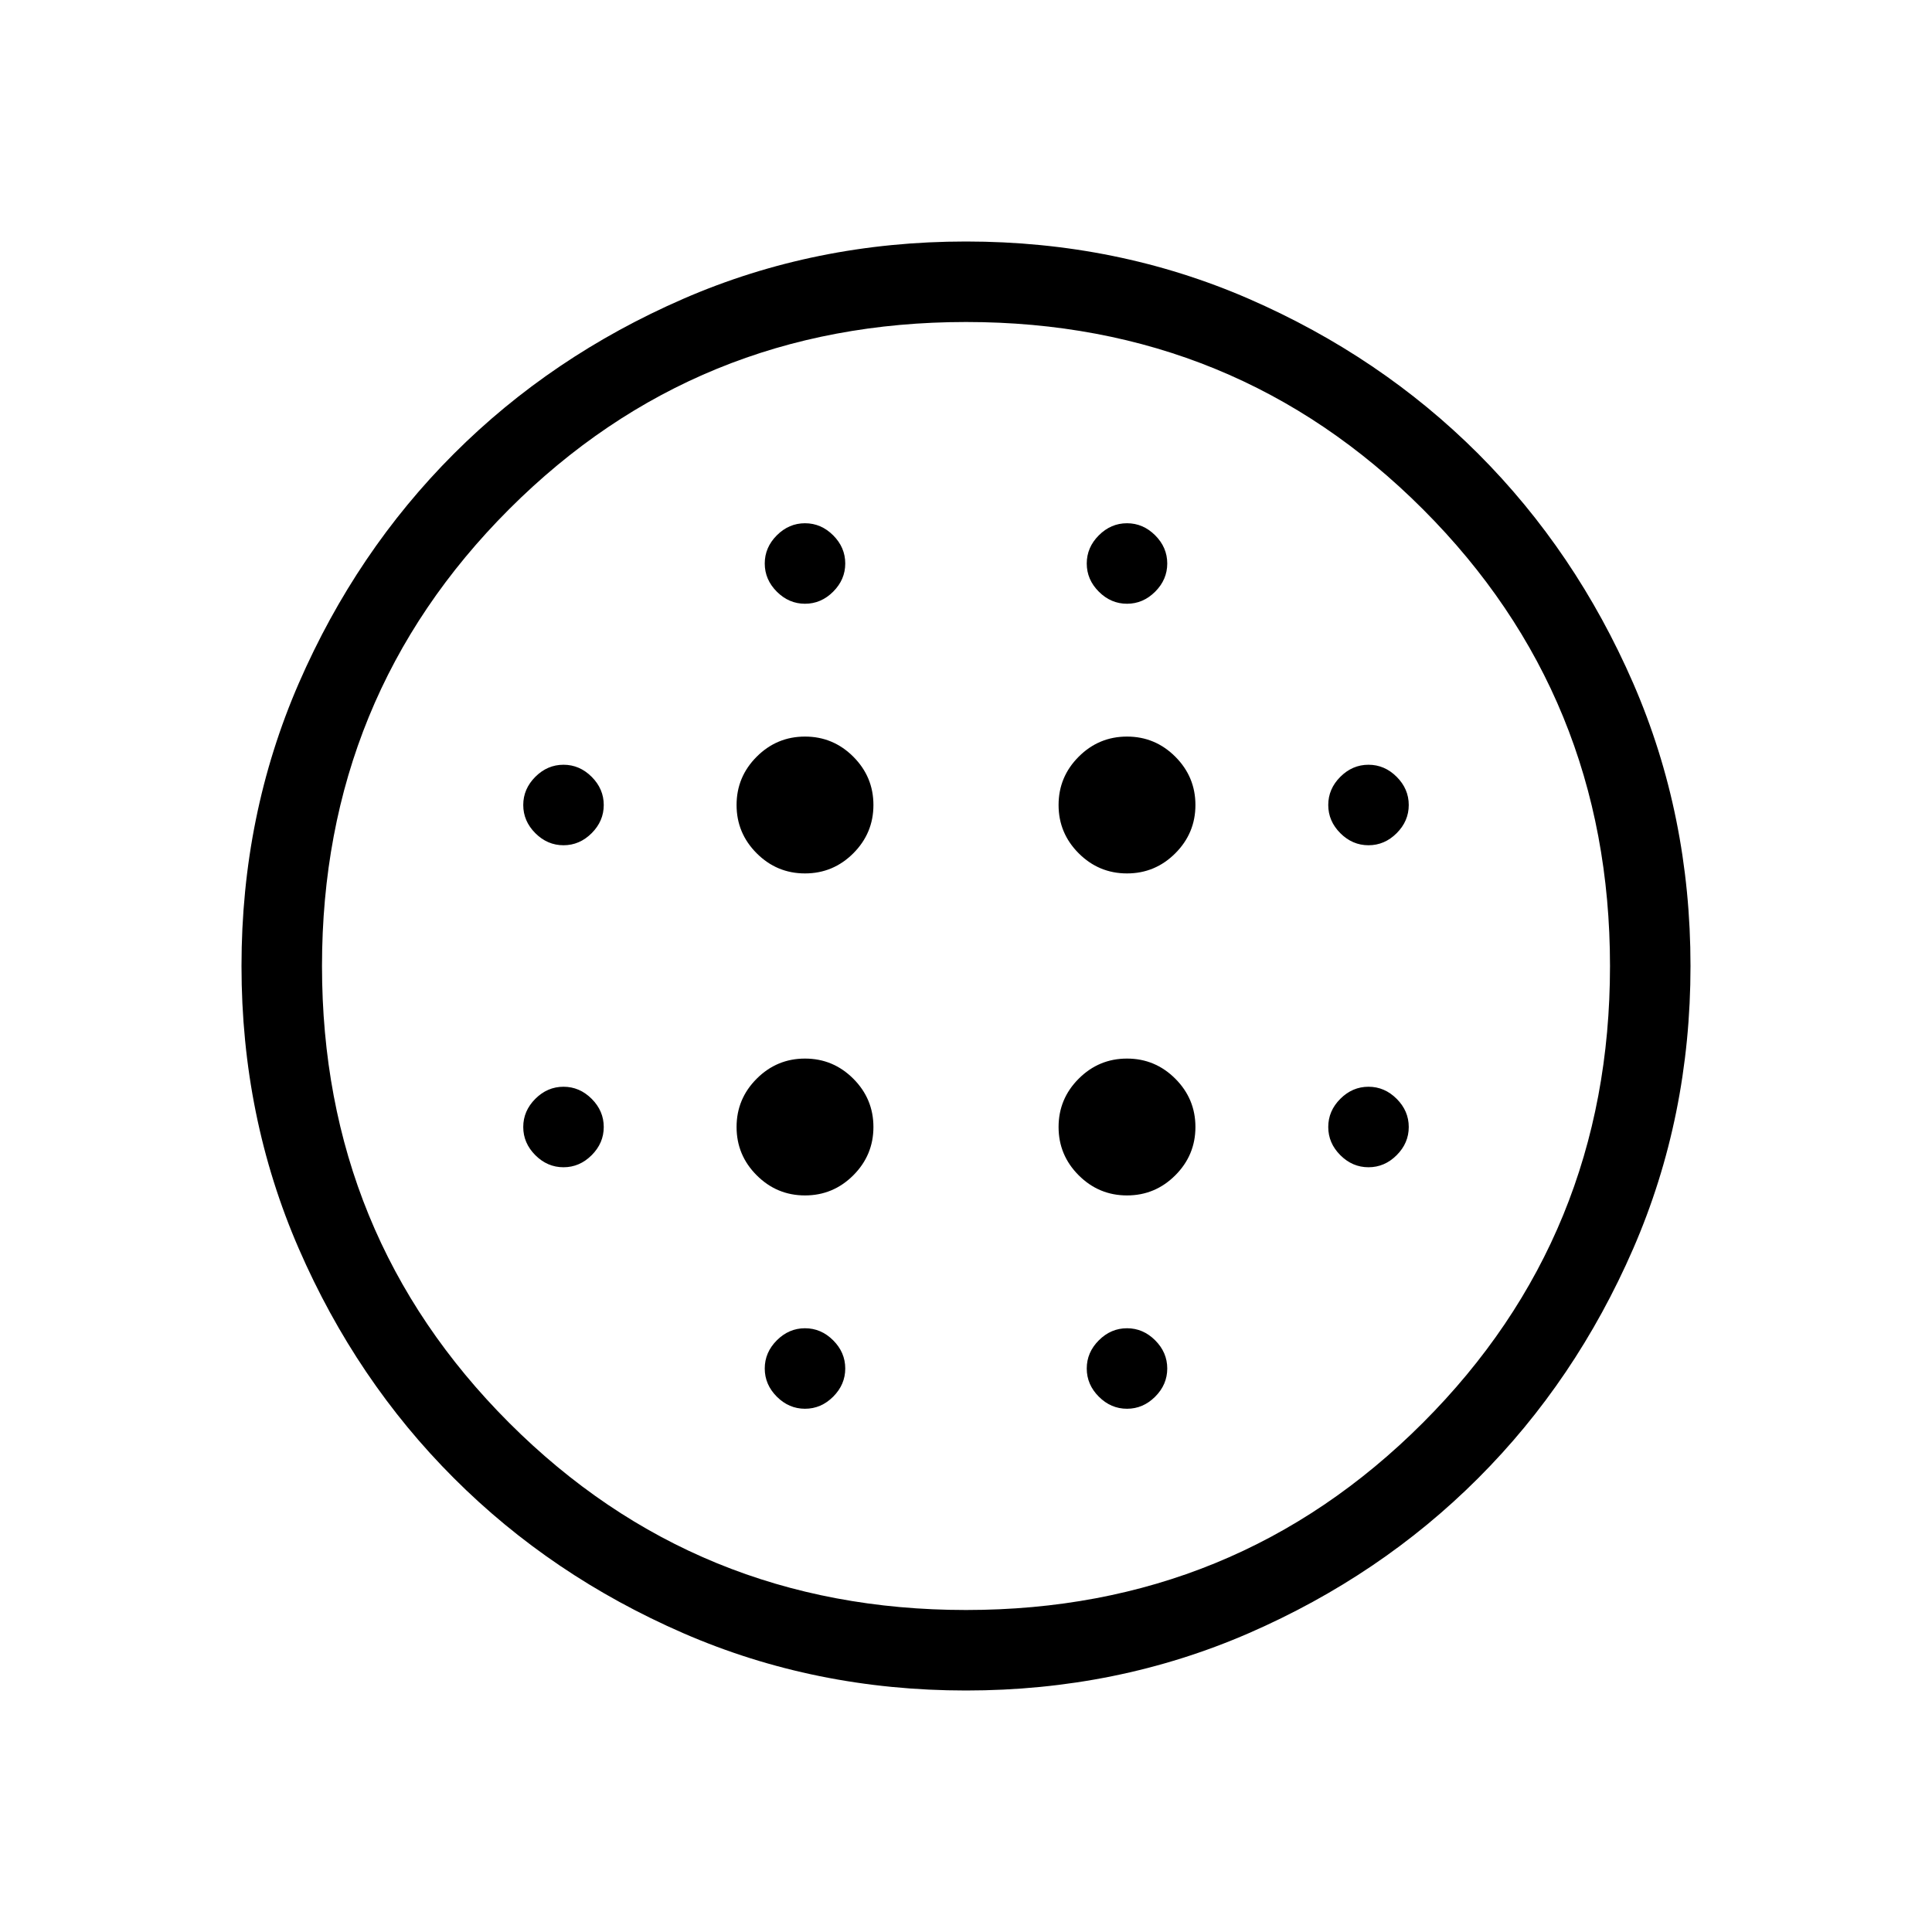 <svg xmlns="http://www.w3.org/2000/svg" height="24" width="24"><path d="M10 10.85Q10.35 10.85 10.6 10.6Q10.85 10.35 10.85 10Q10.85 9.65 10.6 9.4Q10.35 9.15 10 9.15Q9.65 9.15 9.4 9.4Q9.15 9.65 9.15 10Q9.15 10.35 9.4 10.6Q9.65 10.85 10 10.85ZM10 14.85Q10.35 14.85 10.6 14.6Q10.85 14.35 10.85 14Q10.85 13.65 10.6 13.4Q10.35 13.15 10 13.15Q9.65 13.15 9.4 13.4Q9.15 13.65 9.15 14Q9.15 14.35 9.4 14.6Q9.65 14.85 10 14.85ZM7 10.5Q7.2 10.5 7.35 10.35Q7.5 10.2 7.5 10Q7.5 9.8 7.35 9.65Q7.2 9.5 7 9.5Q6.8 9.5 6.65 9.65Q6.5 9.8 6.5 10Q6.5 10.2 6.65 10.35Q6.8 10.5 7 10.5ZM10 17.5Q10.2 17.5 10.35 17.35Q10.5 17.2 10.5 17Q10.5 16.8 10.35 16.65Q10.2 16.5 10 16.5Q9.8 16.5 9.65 16.65Q9.5 16.8 9.5 17Q9.5 17.2 9.65 17.35Q9.8 17.5 10 17.5ZM7 14.5Q7.2 14.5 7.35 14.35Q7.5 14.2 7.5 14Q7.5 13.8 7.35 13.65Q7.2 13.5 7 13.5Q6.8 13.5 6.65 13.65Q6.5 13.8 6.5 14Q6.5 14.2 6.65 14.35Q6.8 14.5 7 14.5ZM10 7.5Q10.2 7.5 10.35 7.35Q10.5 7.2 10.5 7Q10.5 6.8 10.35 6.65Q10.2 6.5 10 6.5Q9.8 6.5 9.65 6.65Q9.5 6.8 9.5 7Q9.5 7.2 9.65 7.35Q9.8 7.5 10 7.5ZM14 10.85Q14.35 10.85 14.6 10.6Q14.85 10.35 14.85 10Q14.85 9.65 14.6 9.4Q14.35 9.15 14 9.15Q13.65 9.15 13.4 9.4Q13.15 9.65 13.15 10Q13.15 10.35 13.4 10.6Q13.65 10.85 14 10.85ZM14 7.5Q14.2 7.5 14.35 7.35Q14.5 7.2 14.5 7Q14.5 6.8 14.35 6.65Q14.2 6.5 14 6.5Q13.8 6.5 13.65 6.65Q13.5 6.8 13.5 7Q13.5 7.2 13.65 7.35Q13.8 7.5 14 7.5ZM17 14.5Q17.2 14.5 17.35 14.35Q17.5 14.2 17.5 14Q17.5 13.8 17.35 13.65Q17.2 13.5 17 13.5Q16.8 13.5 16.65 13.65Q16.5 13.8 16.5 14Q16.5 14.2 16.65 14.35Q16.8 14.5 17 14.5ZM17 10.5Q17.2 10.5 17.35 10.35Q17.5 10.2 17.5 10Q17.5 9.8 17.35 9.65Q17.2 9.5 17 9.5Q16.8 9.5 16.65 9.65Q16.5 9.8 16.5 10Q16.5 10.2 16.65 10.35Q16.8 10.5 17 10.5ZM12 21Q10.125 21 8.488 20.288Q6.85 19.575 5.638 18.362Q4.425 17.15 3.712 15.512Q3 13.875 3 12Q3 10.125 3.712 8.487Q4.425 6.85 5.638 5.637Q6.85 4.425 8.488 3.712Q10.125 3 12 3Q13.875 3 15.513 3.712Q17.15 4.425 18.363 5.637Q19.575 6.85 20.288 8.487Q21 10.125 21 12Q21 13.875 20.288 15.512Q19.575 17.15 18.363 18.362Q17.15 19.575 15.513 20.288Q13.875 21 12 21ZM12 20Q15.35 20 17.675 17.675Q20 15.35 20 12Q20 8.65 17.675 6.325Q15.35 4 12 4Q8.65 4 6.325 6.325Q4 8.65 4 12Q4 15.35 6.325 17.675Q8.65 20 12 20ZM14 17.5Q14.2 17.5 14.35 17.35Q14.5 17.2 14.5 17Q14.5 16.8 14.35 16.65Q14.2 16.5 14 16.5Q13.8 16.5 13.65 16.65Q13.5 16.8 13.5 17Q13.5 17.2 13.65 17.35Q13.8 17.5 14 17.5ZM14 14.85Q14.35 14.85 14.6 14.6Q14.85 14.35 14.85 14Q14.85 13.65 14.6 13.4Q14.35 13.15 14 13.15Q13.65 13.15 13.4 13.4Q13.15 13.65 13.15 14Q13.15 14.35 13.4 14.6Q13.65 14.85 14 14.85ZM12 12Q12 12 12 12Q12 12 12 12Q12 12 12 12Q12 12 12 12Q12 12 12 12Q12 12 12 12Q12 12 12 12Q12 12 12 12Z"/></svg>